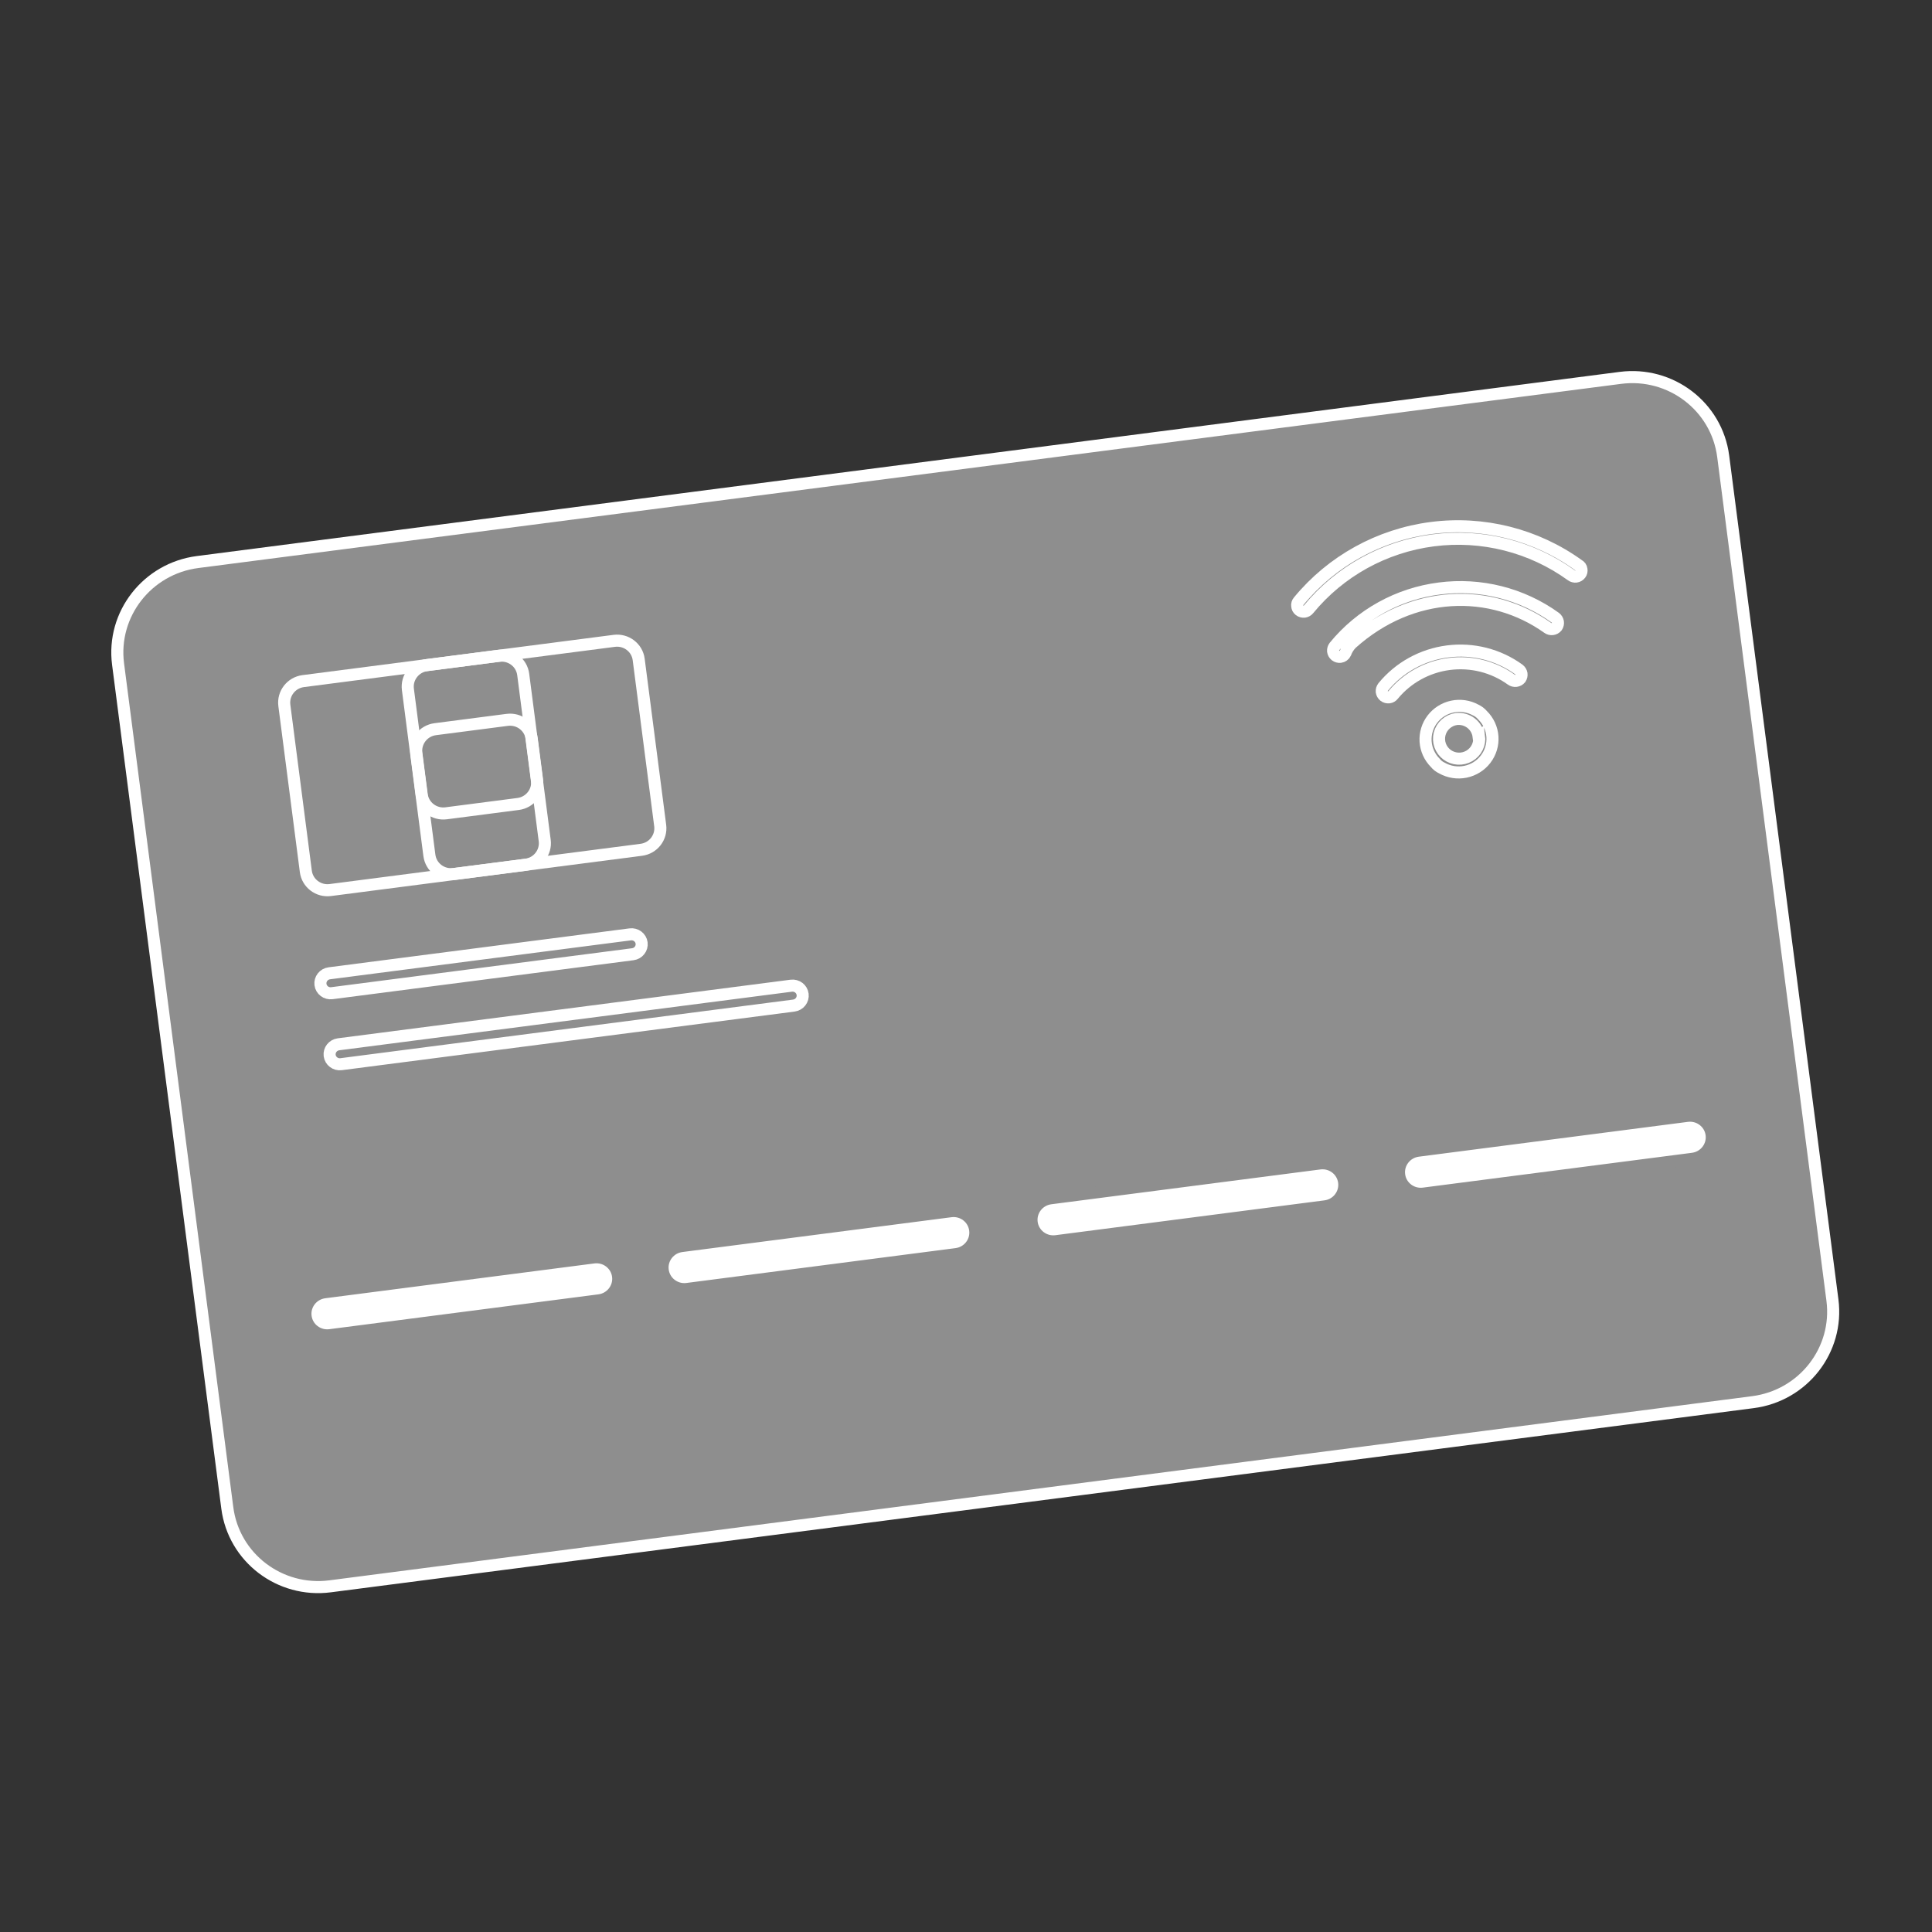 <svg width="80" height="80" viewBox="0 0 80 80" fill="none" xmlns="http://www.w3.org/2000/svg">
<rect x="0" y="0" width="80" height="80" fill="#333333" stroke="none"/>
<path d="M67.096 15.647L8.18 23.273C6.096 23.543 4.622 25.434 4.889 27.498L9.412 62.439C9.679 64.502 11.585 65.956 13.67 65.686L72.586 58.06C74.671 57.79 76.144 55.899 75.877 53.835L71.354 18.895C71.087 16.831 69.181 15.377 67.096 15.647Z" fill="#8E8E8E" stroke="white" stroke-width="0.5" stroke-miterlimit="10"/>
<path d="M24.58 52.068L13.437 53.51C12.941 53.574 12.591 54.024 12.654 54.514C12.718 55.005 13.171 55.351 13.667 55.287L24.81 53.844C25.306 53.78 25.656 53.33 25.593 52.84C25.529 52.349 25.076 52.003 24.58 52.068Z" fill="white" stroke="#8E8E8E" stroke-width="0.5" stroke-miterlimit="10"/>
<path d="M39.368 50.154L28.224 51.596C27.729 51.66 27.378 52.11 27.442 52.6C27.506 53.091 27.959 53.437 28.454 53.373L39.598 51.93C40.094 51.866 40.444 51.416 40.38 50.926C40.317 50.435 39.864 50.089 39.368 50.154Z" fill="white" stroke="#8E8E8E" stroke-width="0.5" stroke-miterlimit="10"/>
<path d="M54.645 48.176L43.502 49.618C43.006 49.682 42.656 50.132 42.719 50.623C42.783 51.113 43.236 51.459 43.732 51.395L54.875 49.952C55.371 49.888 55.721 49.439 55.658 48.948C55.594 48.457 55.141 48.112 54.645 48.176Z" fill="white" stroke="#8E8E8E" stroke-width="0.5" stroke-miterlimit="10"/>
<path d="M69.862 46.206L58.718 47.648C58.223 47.713 57.872 48.162 57.936 48.653C57.999 49.144 58.453 49.489 58.948 49.425L70.092 47.983C70.587 47.919 70.938 47.469 70.874 46.978C70.811 46.488 70.357 46.142 69.862 46.206Z" fill="white" stroke="#8E8E8E" stroke-width="0.5" stroke-miterlimit="10"/>
<path d="M25.435 26.536L12.556 28.203C12.061 28.267 11.711 28.717 11.774 29.207L12.664 36.083C12.728 36.573 13.181 36.919 13.676 36.855L26.555 35.188C27.051 35.124 27.401 34.674 27.337 34.183L26.447 27.308C26.384 26.818 25.931 26.472 25.435 26.536Z" stroke="white" stroke-width="0.5" stroke-miterlimit="10"/>
<path d="M20.653 27.155L17.673 27.541C17.177 27.605 16.827 28.055 16.89 28.545L17.78 35.42C17.844 35.911 18.297 36.257 18.793 36.192L21.773 35.807C22.269 35.742 22.619 35.293 22.555 34.802L21.665 27.927C21.602 27.436 21.149 27.091 20.653 27.155Z" stroke="white" stroke-width="0.5" stroke-miterlimit="10"/>
<path d="M21.004 29.808L18.023 30.194C17.528 30.258 17.177 30.708 17.241 31.198L17.462 32.905C17.525 33.395 17.979 33.741 18.474 33.677L21.454 33.291C21.95 33.227 22.3 32.777 22.237 32.287L22.016 30.58C21.952 30.09 21.499 29.744 21.004 29.808Z" stroke="white" stroke-width="0.5" stroke-miterlimit="10"/>
<path d="M13.742 41.126L26.202 39.513C26.433 39.483 26.597 39.275 26.568 39.047C26.538 38.82 26.327 38.66 26.096 38.69L13.636 40.302C13.405 40.332 13.241 40.541 13.27 40.768C13.3 40.996 13.511 41.156 13.742 41.126Z" stroke="white" stroke-width="0.5" stroke-miterlimit="10"/>
<path d="M14.123 44.066L32.87 41.639C33.101 41.609 33.265 41.401 33.235 41.173C33.206 40.946 32.995 40.785 32.763 40.816L14.017 43.242C13.785 43.272 13.622 43.481 13.651 43.708C13.681 43.935 13.892 44.096 14.123 44.066Z" stroke="white" stroke-width="0.5" stroke-miterlimit="10"/>
<path d="M59.941 26.974C58.894 27.108 57.939 27.635 57.273 28.447C57.23 28.503 57.21 28.572 57.215 28.641C57.225 28.711 57.261 28.774 57.315 28.819C57.372 28.863 57.444 28.883 57.516 28.875C57.584 28.866 57.645 28.831 57.686 28.777C58.266 28.071 59.098 27.612 60.008 27.494C60.919 27.376 61.84 27.608 62.581 28.143C62.637 28.184 62.708 28.202 62.778 28.193C62.848 28.184 62.911 28.149 62.956 28.095C62.995 28.036 63.011 27.966 63.002 27.897C62.989 27.829 62.952 27.768 62.897 27.725C62.047 27.107 60.988 26.838 59.941 26.974V26.974Z" stroke="white" stroke-width="0.5" stroke-miterlimit="10"/>
<path d="M59.603 24.368C57.898 24.585 56.342 25.445 55.258 26.77C55.216 26.825 55.195 26.894 55.2 26.963C55.21 27.033 55.246 27.097 55.301 27.142C55.358 27.186 55.43 27.206 55.502 27.198C55.546 27.192 55.589 27.175 55.625 27.148C55.661 27.122 55.69 27.086 55.709 27.045C55.764 26.896 55.85 26.76 55.961 26.646C58.468 24.395 61.743 24.326 64.089 25.999C64.145 26.04 64.216 26.058 64.286 26.049C64.356 26.04 64.42 26.005 64.464 25.95C64.503 25.892 64.519 25.822 64.51 25.753C64.497 25.684 64.46 25.623 64.405 25.58C63.022 24.581 61.303 24.147 59.603 24.368V24.368Z" stroke="white" stroke-width="0.5" stroke-miterlimit="10"/>
<path d="M65.357 23.399C63.603 22.134 61.424 21.584 59.269 21.863C57.114 22.142 55.146 23.228 53.772 24.899C53.749 24.925 53.732 24.956 53.722 24.989C53.712 25.023 53.71 25.058 53.715 25.092C53.717 25.127 53.727 25.161 53.743 25.192C53.76 25.223 53.782 25.25 53.81 25.271C53.867 25.315 53.939 25.335 54.01 25.328C54.045 25.323 54.078 25.312 54.108 25.295C54.138 25.278 54.164 25.255 54.186 25.228C55.474 23.658 57.322 22.637 59.346 22.375C61.37 22.113 63.416 22.63 65.063 23.82C65.09 23.842 65.122 23.858 65.156 23.867C65.19 23.877 65.225 23.879 65.261 23.875C65.296 23.87 65.329 23.859 65.36 23.841C65.39 23.823 65.417 23.8 65.438 23.772C65.46 23.744 65.475 23.712 65.483 23.678C65.491 23.644 65.491 23.608 65.484 23.574C65.48 23.537 65.466 23.501 65.443 23.47C65.421 23.44 65.391 23.415 65.357 23.399V23.399Z" stroke="white" stroke-width="0.5" stroke-miterlimit="10"/>
<path d="M61.106 29.401C60.812 29.239 60.469 29.189 60.14 29.258C59.81 29.327 59.517 29.512 59.313 29.778C59.109 30.044 59.01 30.373 59.031 30.706C59.053 31.038 59.196 31.352 59.432 31.588C59.506 31.68 59.601 31.754 59.709 31.804C60.003 31.97 60.349 32.024 60.681 31.957C61.013 31.889 61.31 31.704 61.515 31.437C61.721 31.169 61.821 30.837 61.798 30.502C61.775 30.167 61.629 29.852 61.389 29.616C61.312 29.525 61.215 29.451 61.106 29.401ZM61.246 30.478C61.268 30.639 61.241 30.803 61.169 30.95C61.097 31.097 60.982 31.219 60.84 31.302C60.698 31.384 60.534 31.423 60.37 31.414C60.206 31.404 60.048 31.347 59.917 31.249C59.786 31.151 59.687 31.017 59.633 30.863C59.579 30.709 59.572 30.543 59.613 30.385C59.655 30.227 59.742 30.084 59.865 29.976C59.988 29.867 60.14 29.796 60.303 29.773C60.522 29.748 60.742 29.809 60.914 29.943C61.087 30.078 61.199 30.275 61.226 30.491L61.246 30.478Z" stroke="white" stroke-width="0.5" stroke-miterlimit="10"/>
</svg>
